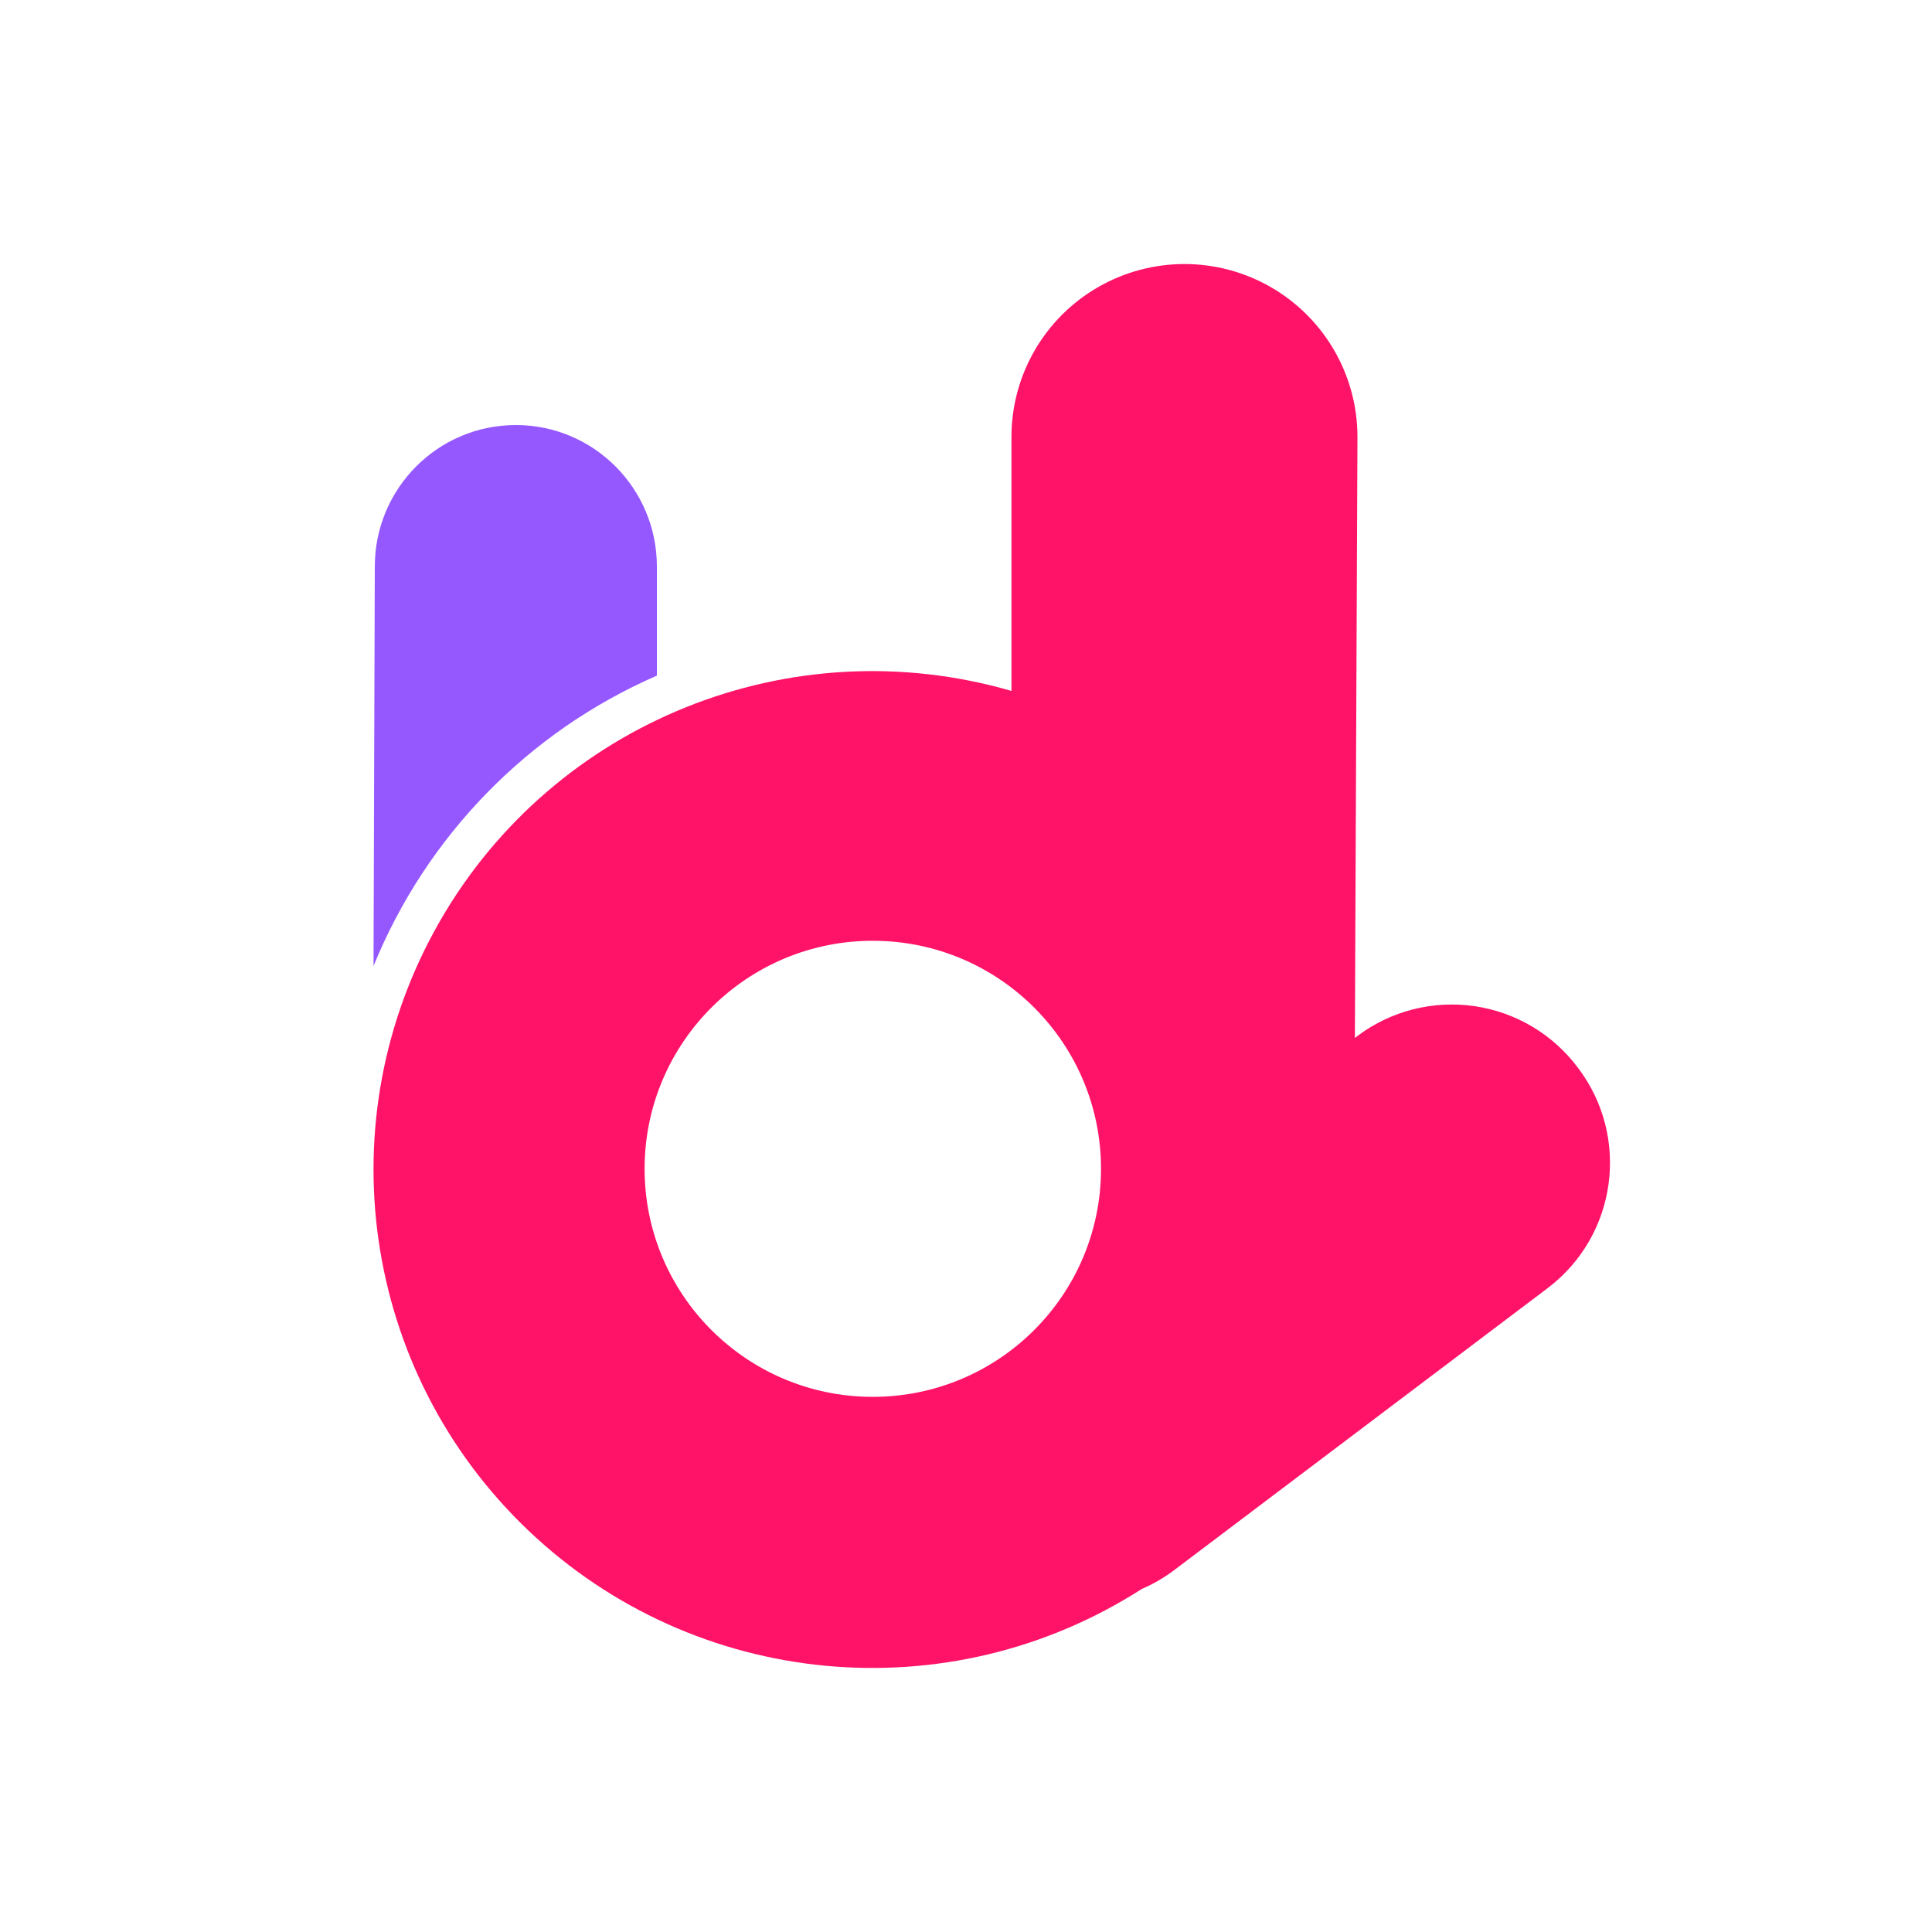 <svg xmlns="http://www.w3.org/2000/svg" width="300" height="300" style="background:#fff" viewBox="0 0 300 300">
  <g fill="none" transform="translate(58 41)">
    <path fill="#9558FF" d="M44,63.91 L44,46.97 C43.999,34.836 34.194,25 22.099,25 C10.005,25 0.2,34.836 0.199,46.97 L0,109 C8.242,88.787 24.032,72.606 44,63.91 Z"/>
    <path fill="#FF1368" d="M187.024,124.805 C183.153,119.612 177.375,116.17 170.962,115.235 C164.55,114.301 158.028,115.952 152.835,119.825 L152.386,120.174 L152.785,26.845 C152.786,17.255 147.666,8.392 139.354,3.597 C131.042,-1.199 120.801,-1.199 112.49,3.597 C104.178,8.392 99.058,17.255 99.059,26.845 L99.059,66.288 C64.768,56.334 28.111,71.096 10.311,102.029 C-7.489,132.962 -1.818,172.046 24.041,196.653 C49.901,221.259 89.244,225.01 119.293,205.733 C121.064,204.972 122.737,204.002 124.277,202.844 L182.389,158.969 C193.097,150.807 195.171,135.522 187.024,124.805 Z M77.379,175.902 C57.809,175.819 42.011,159.899 42.094,140.344 C42.176,120.788 58.108,105.002 77.678,105.084 C97.248,105.167 113.046,121.087 112.964,140.642 C112.881,160.159 97.01,175.929 77.479,175.902 L77.379,175.902 Z"/>
  </g>
</svg>
